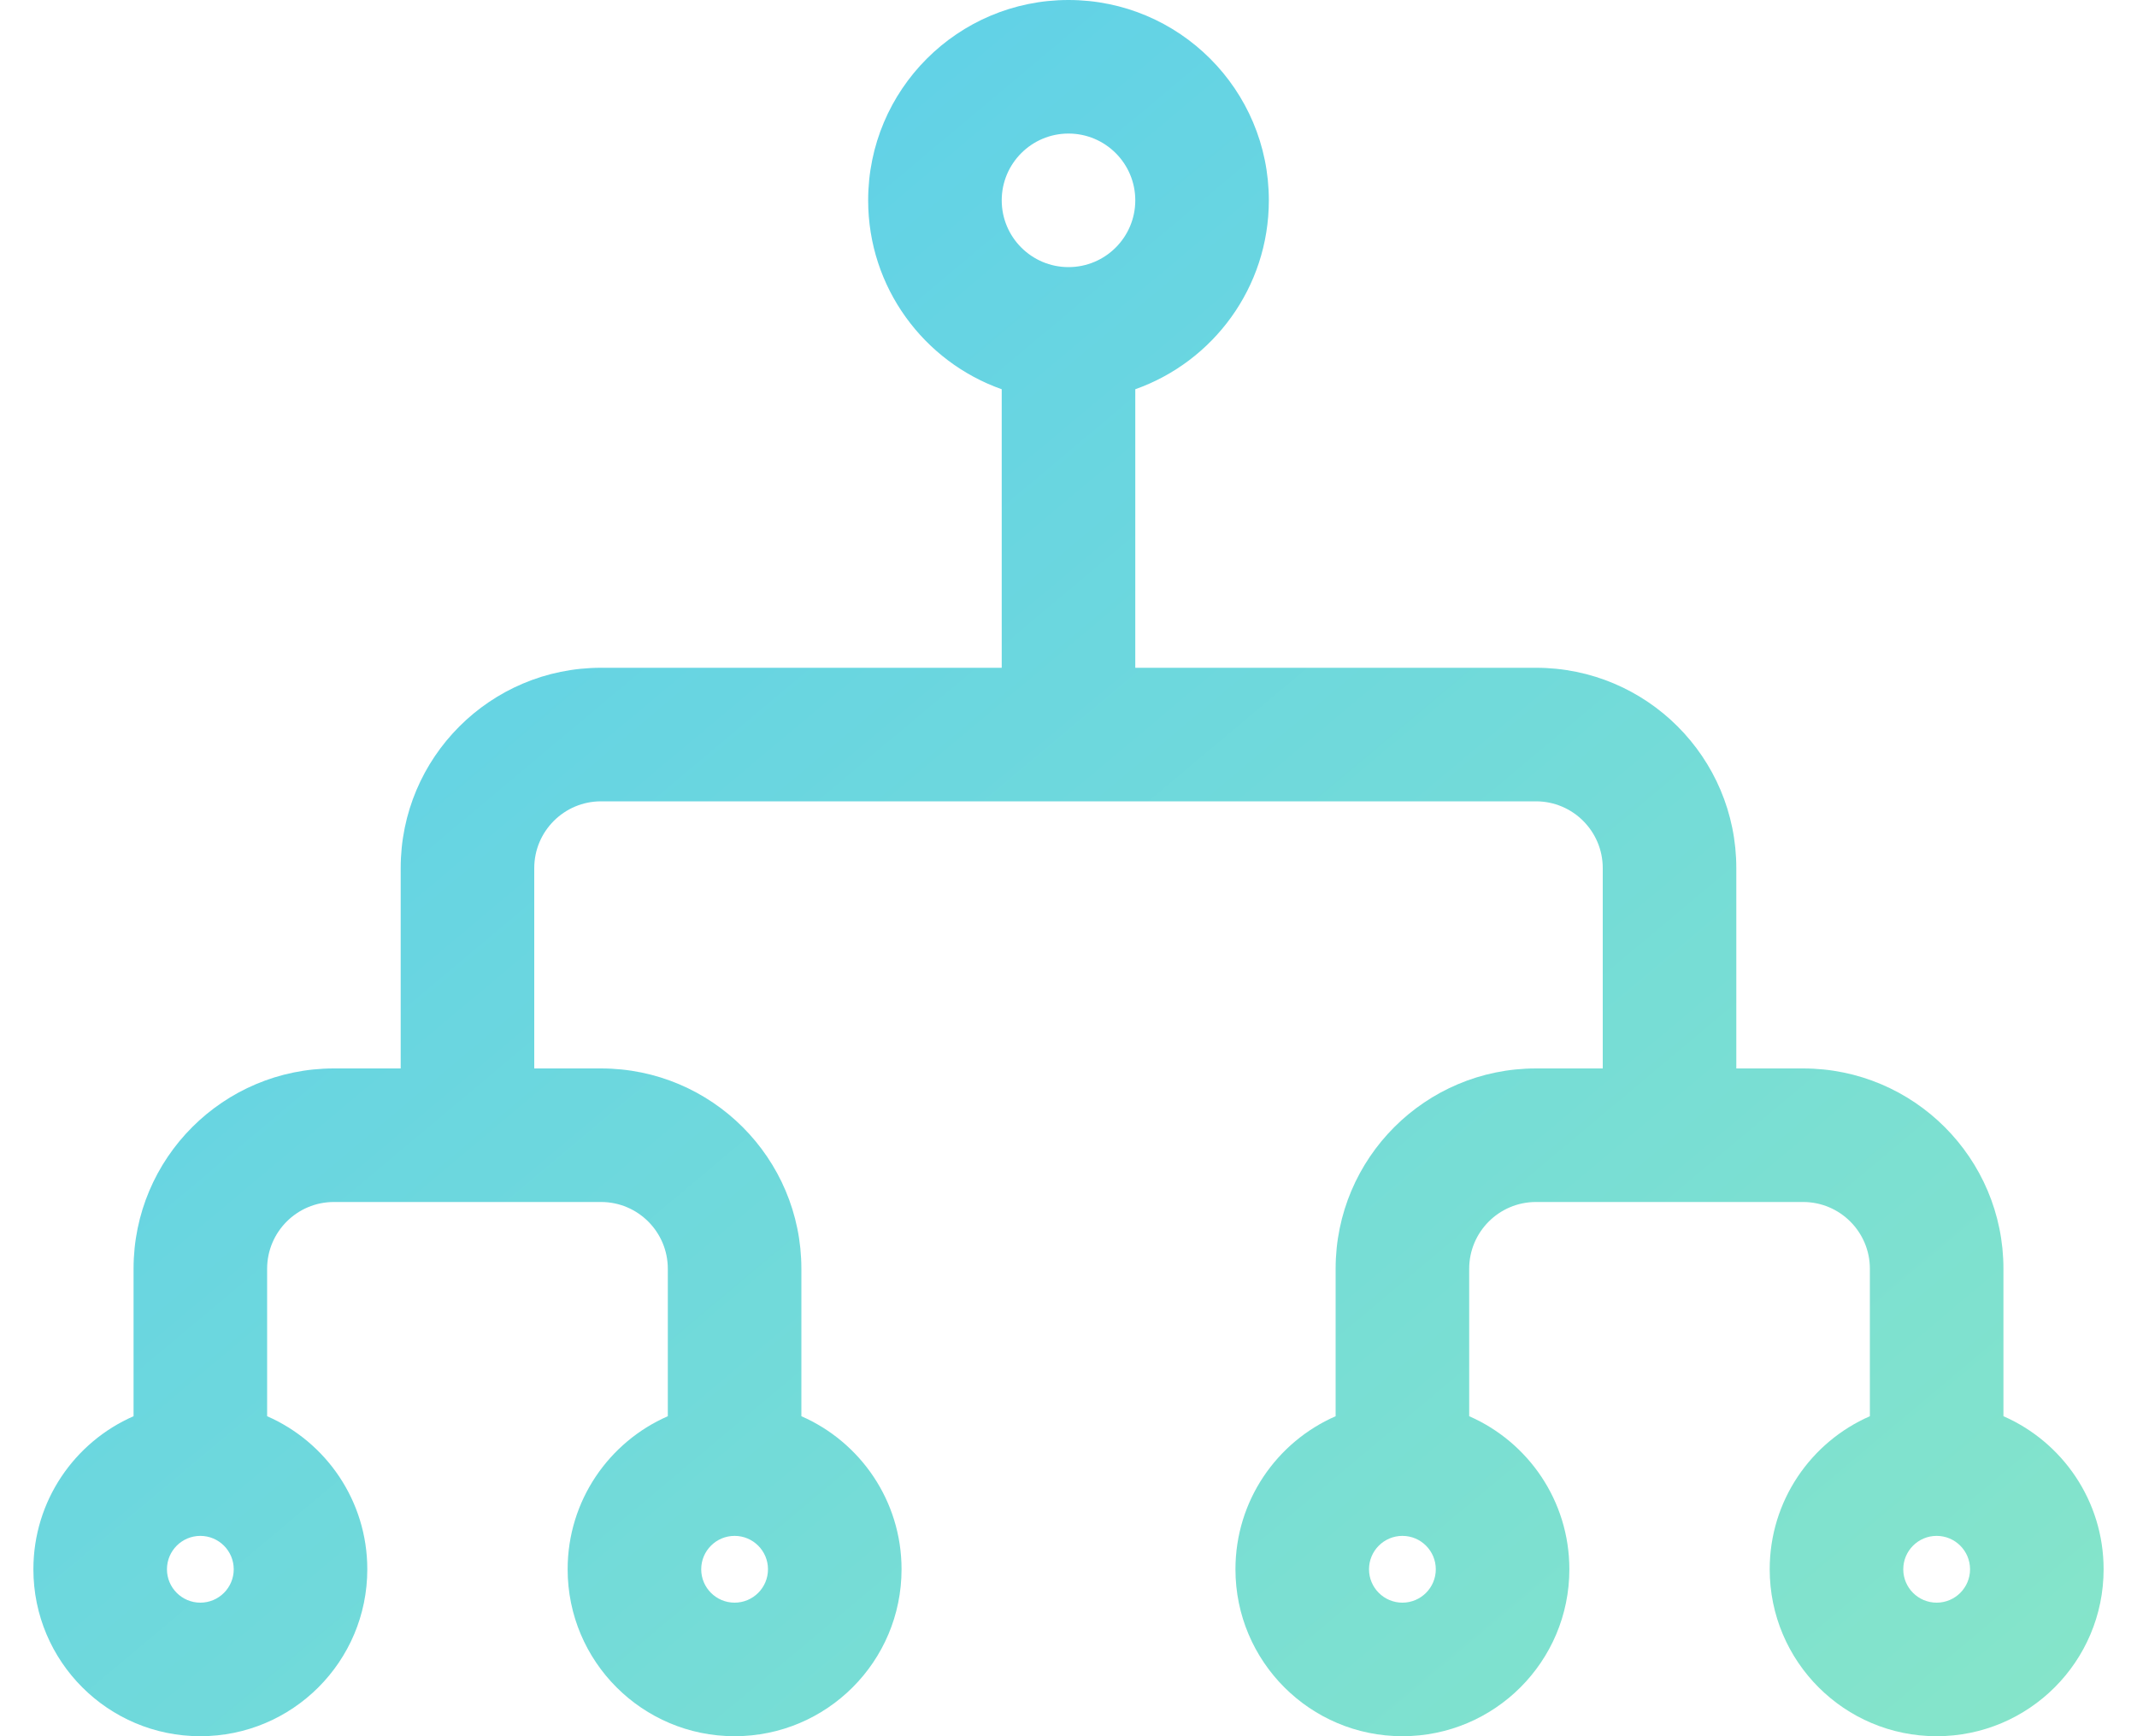 <svg width="32" height="26" viewBox="0 0 32 26" fill="none" xmlns="http://www.w3.org/2000/svg">
<path fill-rule="evenodd" clip-rule="evenodd" d="M13 3C13 1.343 14.343 0 16 0C17.657 0 19 1.343 19 3C19 4.306 18.165 5.417 17 5.829V10H23C24.657 10 26 11.343 26 13V16H27C28.657 16 30 17.343 30 19V21.208C30.883 21.594 31.5 22.475 31.5 23.5C31.5 24.881 30.381 26 29 26C27.619 26 26.5 24.881 26.5 23.5C26.5 22.475 27.117 21.594 28 21.208V19C28 18.448 27.552 18 27 18H23C22.448 18 22 18.448 22 19V21.208C22.883 21.594 23.5 22.475 23.5 23.5C23.5 24.881 22.381 26 21 26C19.619 26 18.5 24.881 18.5 23.5C18.5 22.475 19.117 21.594 20 21.208V19C20 17.343 21.343 16 23 16H24V13C24 12.448 23.552 12 23 12H9C8.448 12 8 12.448 8 13V16H9C10.657 16 12 17.343 12 19V21.208C12.883 21.594 13.5 22.475 13.5 23.5C13.5 24.881 12.381 26 11 26C9.619 26 8.5 24.881 8.5 23.5C8.5 22.475 9.117 21.594 10 21.208V19C10 18.448 9.552 18 9 18H5C4.448 18 4 18.448 4 19V21.208C4.883 21.594 5.5 22.475 5.5 23.5C5.5 24.881 4.381 26 3 26C1.619 26 0.5 24.881 0.5 23.5C0.5 22.475 1.117 21.594 2 21.208V19C2 17.343 3.343 16 5 16H6V13C6 11.343 7.343 10 9 10H15V5.829C13.835 5.417 13 4.306 13 3ZM16 2C15.448 2 15 2.448 15 3C15 3.552 15.448 4 16 4C16.552 4 17 3.552 17 3C17 2.448 16.552 2 16 2ZM2.5 23.5C2.5 23.224 2.724 23 3 23C3.276 23 3.5 23.224 3.5 23.5C3.5 23.776 3.276 24 3 24C2.724 24 2.5 23.776 2.5 23.5ZM11 23C10.724 23 10.5 23.224 10.5 23.5C10.5 23.776 10.724 24 11 24C11.276 24 11.5 23.776 11.5 23.5C11.5 23.224 11.276 23 11 23ZM20.5 23.5C20.5 23.224 20.724 23 21 23C21.276 23 21.5 23.224 21.5 23.5C21.5 23.776 21.276 24 21 24C20.724 24 20.5 23.776 20.5 23.5ZM29 23C28.724 23 28.5 23.224 28.5 23.5C28.5 23.776 28.724 24 29 24C29.276 24 29.5 23.776 29.5 23.5C29.5 23.224 29.276 23 29 23Z" fill="url(#paint0_linear_4882_137901)"/>
<defs>
<linearGradient id="paint0_linear_4882_137901" x1="0.5" y1="0" x2="26.103" y2="30.527" gradientUnits="userSpaceOnUse">
<stop stop-color="#57CCEF"/>
<stop offset="1" stop-color="#86E5C9"/>
</linearGradient>
</defs>
</svg>
